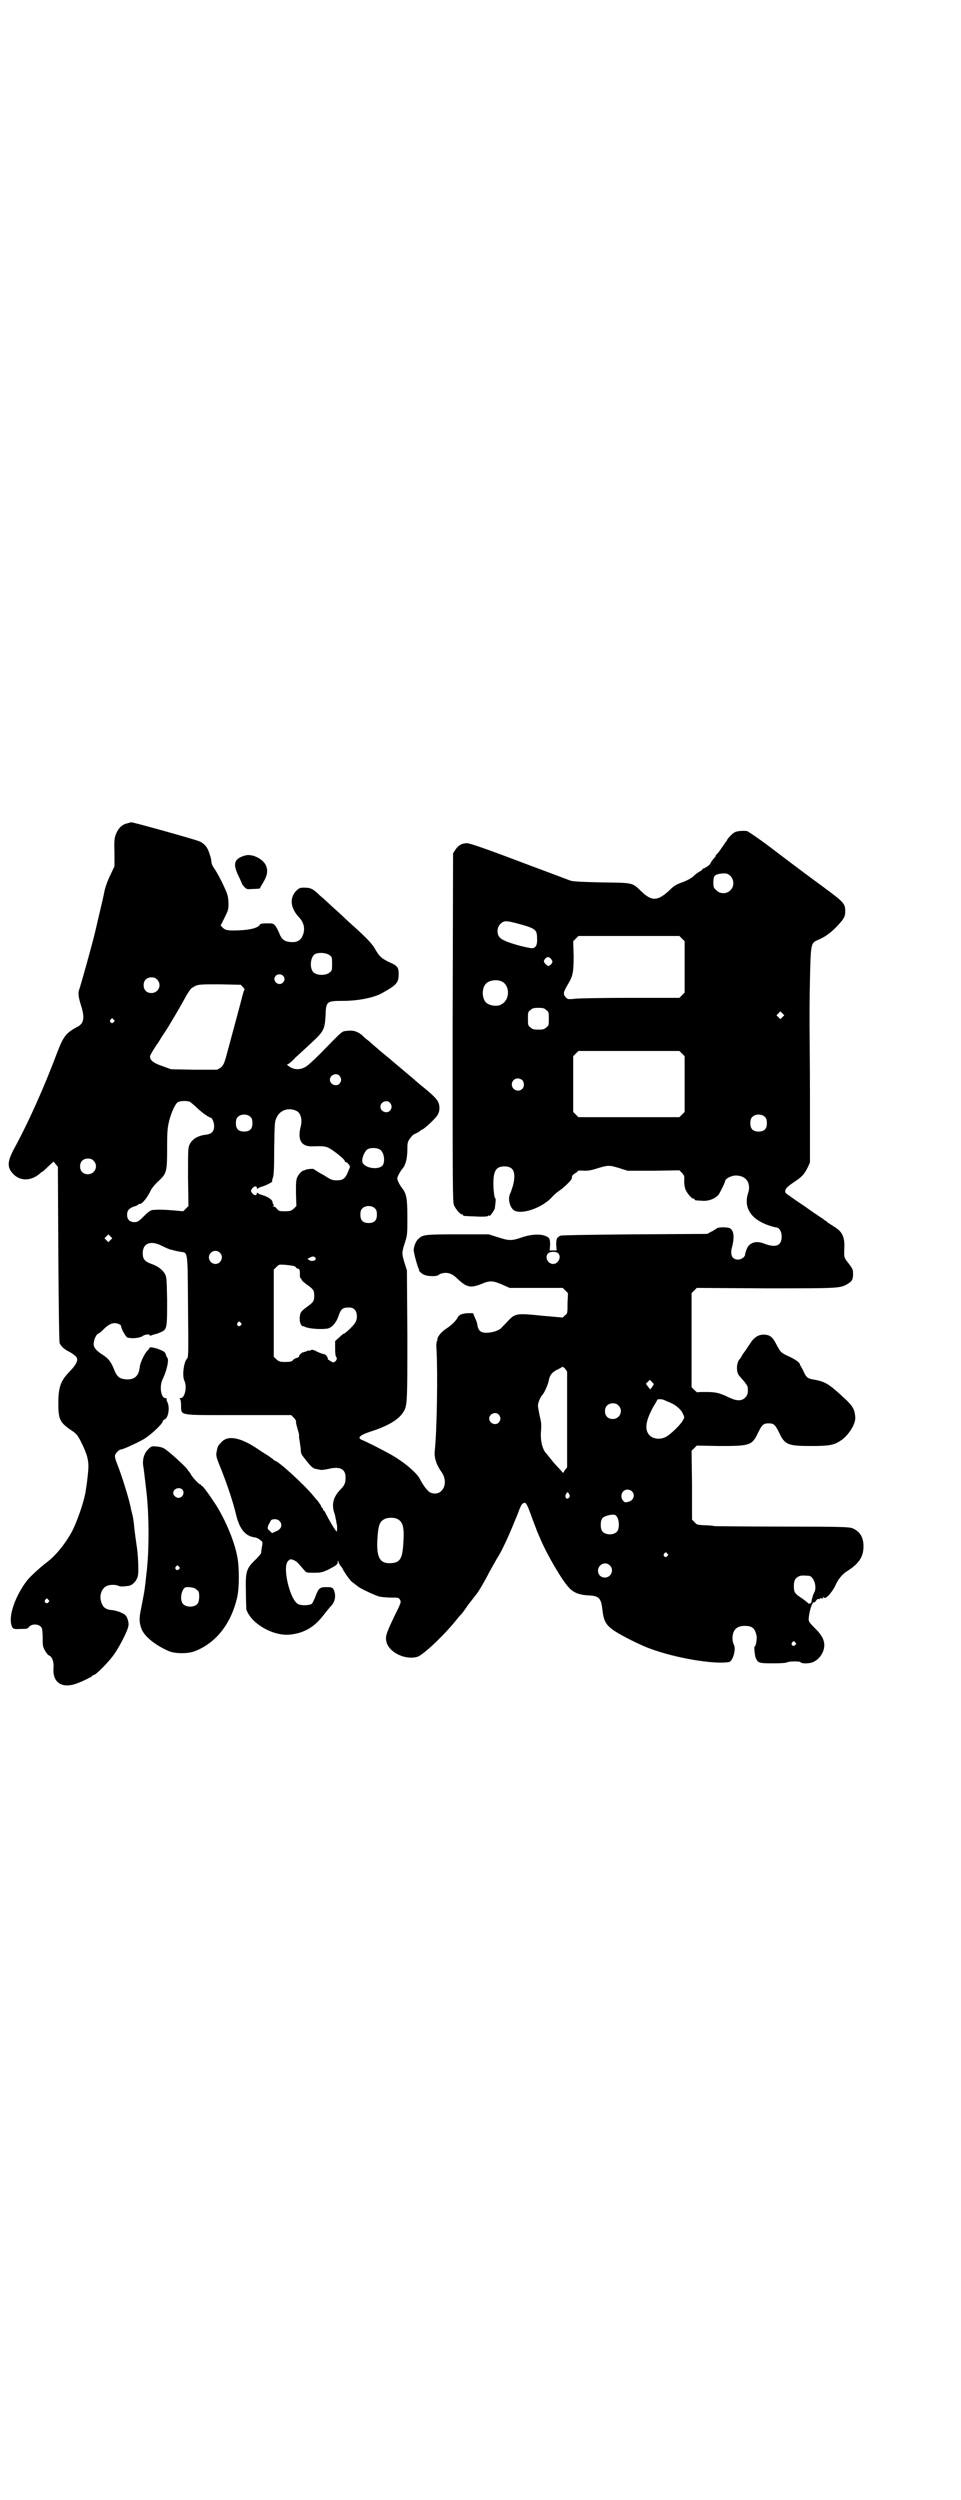 <?xml version="1.0" standalone="no"?>
<!DOCTYPE svg PUBLIC "-//W3C//DTD SVG 20010904//EN"
 "http://www.w3.org/TR/2001/REC-SVG-20010904/DTD/svg10.dtd">
<svg version="1.0" xmlns="http://www.w3.org/2000/svg"
 width="1104pt" height="2870pt" viewBox="0 0 1104 2870"
 preserveAspectRatio="xMidYMid meet">
<g transform="translate(0,2870) scale(0.5,-0.5)"
fill="#000000" stroke="none">
<path d="M290 3849 c-11 -3 -19 -12 -24 -25 -3 -8 -4 -15 -3 -41 l0 -32 -8
-17 c-8 -16 -14 -33 -16 -45 -1 -7 -16 -69 -20 -87 -7 -30 -34 -126 -37 -134
-3 -7 -2 -17 4 -36 9 -28 7 -41 -7 -49 -27 -14 -33 -22 -47 -58 -30 -80 -66
-161 -101 -225 -15 -29 -15 -42 2 -58 16 -14 39 -13 58 3 3 3 6 5 7 5 0 0 6 5
13 12 l12 11 5 -6 5 -6 1 -200 c1 -143 2 -201 3 -205 4 -8 12 -15 23 -20 5 -3
11 -7 14 -10 7 -7 3 -17 -13 -34 -22 -22 -27 -37 -27 -75 0 -35 4 -43 27 -59
15 -10 16 -11 25 -28 14 -28 18 -43 17 -62 -1 -15 -4 -40 -6 -50 0 -2 -1 -7
-2 -11 -4 -20 -19 -63 -29 -82 -16 -30 -39 -58 -61 -74 -14 -11 -35 -30 -43
-40 -26 -34 -42 -78 -36 -101 3 -10 4 -11 21 -10 13 0 16 0 19 4 7 9 25 8 30
-2 1 -2 2 -11 2 -19 0 -9 0 -19 1 -22 1 -7 10 -21 14 -22 7 -3 11 -15 10 -28
-3 -34 19 -49 54 -36 14 5 35 16 35 17 0 1 1 2 3 2 5 0 36 31 48 49 12 17 31
54 32 64 1 4 0 11 -2 16 -3 8 -5 10 -14 14 -5 3 -14 5 -19 6 -17 1 -24 6 -28
21 -4 14 2 30 14 35 7 3 20 3 26 0 5 -2 9 -2 24 0 10 2 19 13 21 24 2 11 0 51
-3 68 -2 14 -4 26 -7 56 -1 6 -2 13 -3 16 -1 3 -2 9 -3 12 -3 19 -21 77 -33
107 -2 5 -4 12 -4 15 0 5 9 15 14 15 4 0 35 14 51 23 15 8 45 36 45 42 0 1 2
3 4 4 9 3 13 29 6 41 -1 2 -2 5 -1 6 1 1 -1 2 -3 2 -10 0 -14 26 -7 42 11 22
16 48 11 51 -1 1 -2 4 -3 7 -1 4 -3 7 -11 10 -10 5 -26 8 -26 6 0 -1 -3 -5 -7
-9 -6 -7 -15 -26 -16 -36 -2 -20 -12 -29 -30 -28 -16 1 -22 5 -29 23 -7 18
-14 26 -27 34 -17 11 -22 19 -19 30 1 8 7 18 10 18 1 0 6 4 11 9 14 14 24 18
36 13 3 -1 5 -3 5 -4 0 -6 11 -26 15 -27 10 -3 28 -1 34 3 5 4 17 6 17 2 0 -1
1 -1 4 0 2 1 6 2 9 3 3 0 9 3 14 5 13 6 13 11 13 73 -1 47 -1 53 -5 60 -5 9
-16 18 -31 23 -16 6 -20 11 -20 25 0 23 19 30 45 16 8 -4 16 -7 18 -8 2 0 6
-1 9 -2 3 -1 9 -2 14 -3 18 -3 17 7 18 -125 1 -106 1 -117 -2 -120 -8 -8 -12
-41 -6 -52 6 -13 1 -39 -9 -39 -2 0 -3 -1 -2 -2 2 0 3 -7 3 -15 1 -24 -9 -22
132 -22 l121 0 6 -6 c4 -4 6 -8 5 -10 0 -2 2 -10 4 -17 2 -7 4 -13 3 -14 0 -1
0 -5 1 -10 1 -5 2 -14 3 -20 0 -11 1 -13 10 -24 14 -18 18 -22 27 -23 4 -1 9
-2 11 -2 2 0 8 1 14 2 27 7 41 1 41 -19 0 -13 -2 -18 -12 -28 -15 -16 -20 -31
-15 -50 2 -6 4 -13 4 -16 1 -3 2 -8 2 -11 2 -5 2 -12 1 -19 0 -4 -15 20 -27
44 -1 2 -3 4 -3 4 -1 0 -2 1 -2 3 0 2 -1 3 -2 3 0 0 -2 2 -3 6 -2 3 -5 7 -7
10 -3 3 -8 9 -12 14 -19 23 -79 78 -86 78 -1 0 -3 2 -5 4 -2 1 -9 7 -16 11 -7
4 -14 9 -17 11 -41 28 -71 34 -86 16 -7 -7 -8 -9 -10 -20 -2 -10 -2 -12 10
-41 15 -38 28 -77 35 -107 8 -32 22 -48 44 -50 3 -1 8 -3 11 -6 6 -4 6 -5 3
-20 0 -3 -1 -7 -1 -9 0 -2 -5 -8 -12 -15 -23 -22 -24 -28 -23 -76 0 -19 1 -37
1 -39 10 -32 61 -62 100 -58 31 3 55 16 76 43 7 9 16 20 18 22 10 10 12 23 8
35 -3 8 -5 9 -18 9 -15 0 -18 -2 -25 -21 -3 -8 -7 -15 -8 -17 -5 -4 -24 -5
-32 -1 -19 10 -37 86 -23 99 5 5 6 5 15 1 6 -3 8 -6 22 -22 5 -6 5 -6 22 -6
17 0 19 1 33 7 19 10 22 12 22 18 0 4 1 4 2 -1 1 -3 4 -8 6 -10 2 -2 3 -5 4
-6 0 -2 12 -20 17 -25 1 -2 5 -5 9 -8 4 -3 8 -6 9 -7 5 -4 40 -21 50 -23 6 -1
17 -2 26 -2 16 0 17 0 20 -5 3 -5 3 -6 -13 -38 -19 -40 -21 -46 -18 -59 6 -24
43 -42 71 -34 13 4 60 48 89 84 4 5 8 10 10 12 2 1 10 12 18 24 9 11 17 22 18
23 6 7 21 33 30 51 6 11 14 25 18 32 9 13 26 49 40 84 6 14 11 27 12 30 4 9 5
11 9 13 5 3 8 -2 19 -33 5 -14 11 -28 12 -32 2 -4 5 -11 7 -16 15 -36 51 -98
67 -114 10 -11 24 -16 44 -17 24 -1 29 -6 32 -32 3 -27 8 -36 27 -49 18 -12
60 -33 82 -41 59 -22 148 -37 182 -31 9 2 17 31 11 40 -1 2 -3 8 -3 14 0 19 9
29 28 29 17 0 23 -5 27 -21 2 -7 -1 -26 -4 -26 -2 0 0 -22 3 -28 5 -10 7 -11
39 -11 19 0 30 1 32 2 3 3 29 3 31 1 2 -4 17 -4 27 -1 11 4 20 13 25 25 7 18
2 34 -19 54 -10 10 -14 15 -14 19 0 15 8 42 12 40 1 -1 3 1 5 4 2 3 4 4 6 4 2
-1 3 -1 3 1 0 1 2 1 4 0 4 0 4 0 3 2 -2 3 -1 3 2 0 3 -2 4 -1 12 6 4 5 11 14
14 21 7 16 17 28 31 36 24 16 34 31 34 55 0 20 -8 34 -25 41 -7 3 -22 4 -161
4 -84 0 -155 1 -157 1 -2 1 -12 2 -22 2 -17 1 -18 1 -23 7 l-6 6 0 79 -1 79 6
6 6 6 52 -1 c70 0 75 1 89 31 9 18 12 21 24 21 12 0 15 -3 24 -21 13 -28 20
-31 73 -31 42 0 53 2 68 12 19 12 36 40 34 55 -2 22 -7 27 -44 60 -21 18 -30
22 -54 26 -11 2 -15 5 -21 19 -3 6 -6 11 -6 12 -1 0 -2 1 -2 3 0 4 -9 11 -24
18 -20 9 -20 10 -29 26 -9 18 -14 22 -23 24 -15 3 -27 -3 -36 -16 -1 -2 -7
-10 -12 -18 -6 -8 -10 -14 -10 -15 0 -1 -2 -3 -4 -6 -6 -6 -8 -18 -6 -29 2 -8
3 -8 16 -23 4 -5 8 -11 8 -13 1 -13 0 -18 -6 -24 -8 -8 -19 -8 -36 0 -23 11
-31 13 -53 13 -11 0 -20 0 -21 -1 0 0 -4 3 -7 6 l-6 6 0 108 0 108 6 6 6 6
159 -1 c173 0 170 0 189 11 9 6 11 9 11 23 0 9 -1 11 -10 23 -11 14 -11 13
-10 37 1 23 -5 36 -21 46 -6 4 -14 9 -17 11 -3 3 -6 5 -6 5 -1 0 -3 1 -4 3 -2
1 -22 14 -44 30 -23 15 -42 29 -43 30 -3 8 2 13 18 24 20 13 25 19 33 35 l5
11 0 146 c0 80 -1 158 -1 173 0 15 0 61 1 102 2 86 2 83 21 91 15 7 25 14 40
29 16 17 20 23 20 34 0 20 -1 21 -55 61 -22 16 -69 51 -103 77 -35 27 -66 48
-68 48 -11 1 -23 0 -28 -3 -6 -3 -18 -16 -18 -19 0 -1 -1 -2 -2 -2 0 -1 -4 -6
-8 -12 -4 -6 -9 -13 -11 -15 -3 -3 -5 -5 -5 -7 0 -1 -1 -2 -1 -2 -2 -1 -11
-13 -11 -15 0 -2 -13 -11 -16 -11 -1 0 -2 -1 -2 -2 0 -1 -3 -3 -8 -6 -4 -2
-10 -7 -14 -11 -5 -4 -14 -9 -25 -13 -14 -5 -19 -8 -32 -21 -25 -22 -38 -22
-61 0 -22 21 -18 20 -90 21 -47 1 -66 2 -73 4 -5 2 -59 22 -120 45 -82 31
-112 41 -118 41 -12 0 -20 -5 -26 -14 l-6 -9 -1 -400 c0 -361 0 -401 3 -408 4
-9 14 -21 18 -21 2 0 3 -1 3 -2 0 -2 2 -2 30 -3 16 -1 26 0 27 1 2 2 3 2 3 1
0 -5 12 12 13 17 2 18 3 22 0 24 -1 1 -2 10 -3 20 -2 40 4 52 25 52 21 0 27
-13 20 -43 -2 -6 -5 -16 -7 -20 -6 -12 0 -34 11 -39 18 -8 59 6 82 28 6 7 14
14 17 16 14 9 32 27 32 31 0 5 0 6 7 11 4 2 7 5 7 6 0 0 6 1 14 0 10 0 17 1
32 6 24 7 26 7 49 0 l19 -6 60 0 59 1 6 -6 c5 -6 6 -7 5 -18 0 -7 1 -15 3 -20
4 -9 14 -21 18 -21 2 0 3 -1 3 -2 0 -2 1 -2 18 -3 15 -1 29 5 37 14 3 4 15 28
15 31 0 6 16 14 27 13 22 -1 33 -18 26 -40 -11 -33 6 -60 46 -74 8 -3 16 -5
18 -5 7 0 13 -9 13 -21 0 -21 -13 -27 -41 -16 -18 7 -33 2 -39 -12 -2 -5 -4
-11 -4 -13 0 -6 -9 -12 -16 -12 -14 0 -19 11 -14 29 6 23 4 38 -5 43 -7 3 -28
3 -31 -1 -2 -1 -7 -5 -12 -7 l-9 -5 -166 -1 c-119 -1 -167 -2 -171 -3 -9 -4
-10 -8 -10 -21 l1 -13 -8 0 -8 0 1 13 c0 15 -2 18 -16 22 -12 3 -32 1 -49 -5
-23 -8 -29 -8 -54 0 l-22 7 -71 0 c-76 0 -81 -1 -90 -10 -7 -5 -13 -22 -11
-30 2 -12 9 -36 11 -39 1 -2 2 -3 1 -3 -3 0 6 -9 12 -11 9 -4 30 -4 33 0 1 1
5 3 10 4 12 2 22 -2 32 -12 22 -21 31 -23 56 -13 19 8 26 8 47 -1 l18 -8 61 0
61 0 6 -6 6 -6 -1 -23 c0 -23 0 -24 -6 -28 l-5 -5 -46 4 c-58 6 -63 6 -79 -11
-5 -6 -13 -13 -16 -17 -6 -6 -21 -11 -35 -11 -12 0 -18 5 -20 17 0 4 -3 12 -6
18 l-4 10 -12 0 c-14 -1 -20 -3 -24 -11 -4 -7 -13 -16 -22 -22 -12 -8 -18 -14
-22 -21 -2 -4 -3 -7 -2 -7 1 0 0 -1 -1 -3 -1 -2 -2 -8 -1 -20 3 -53 1 -184 -4
-232 -2 -15 4 -33 15 -48 19 -26 2 -59 -25 -48 -6 3 -16 15 -24 31 -6 12 -28
32 -53 48 -13 9 -60 33 -78 41 -14 5 -10 11 17 20 38 12 62 26 73 41 12 17 12
14 12 179 l-1 150 -6 19 c-6 21 -6 22 2 47 5 15 5 20 5 56 0 44 -2 54 -12 67
-3 4 -7 10 -9 15 -3 7 -3 8 1 16 2 4 6 11 9 14 7 8 11 24 11 44 0 16 1 18 6
25 3 4 7 9 10 10 5 2 12 6 14 8 1 1 2 2 3 2 4 1 20 15 30 26 10 10 13 21 9 35
-3 9 -13 19 -43 43 -3 3 -10 8 -15 13 -5 4 -14 12 -19 16 -5 4 -14 12 -19 16
-5 4 -16 14 -25 21 -9 7 -20 17 -26 22 -6 5 -12 11 -15 13 -3 2 -10 8 -15 13
-12 9 -20 11 -36 9 -10 -1 -9 -1 -60 -53 -14 -14 -29 -28 -34 -30 -12 -7 -26
-6 -36 1 -4 3 -7 5 -5 5 2 0 11 7 19 16 9 8 26 24 38 35 27 25 29 30 31 60 1
34 2 35 40 35 34 0 72 7 92 19 32 18 36 23 36 43 0 15 -3 19 -22 27 -18 9 -22
13 -31 28 -6 12 -19 26 -49 53 -9 8 -20 18 -24 22 -4 4 -15 14 -24 22 -9 8
-22 21 -30 27 -16 16 -22 19 -37 19 -10 0 -12 -1 -18 -7 -16 -16 -14 -39 5
-60 13 -13 16 -29 9 -44 -4 -10 -13 -15 -26 -14 -16 1 -22 6 -28 22 -2 5 -6
12 -8 15 -5 6 -6 6 -20 6 -11 0 -15 -1 -16 -3 -3 -7 -21 -12 -47 -13 -27 -1
-32 0 -38 6 l-5 5 9 18 c8 16 9 19 9 31 0 14 -2 22 -6 31 -10 23 -20 41 -26
50 -4 5 -7 12 -7 15 -1 7 0 6 -5 21 -4 13 -10 21 -22 27 -8 4 -152 44 -157 44
-2 0 -7 -2 -12 -3z m1389 -121 c8 -9 8 -24 -1 -32 -8 -9 -24 -9 -32 0 -6 5 -7
7 -7 18 0 15 3 18 16 20 14 2 18 0 24 -6z m-484 -110 c36 -10 39 -13 39 -33 1
-16 -4 -23 -14 -22 -29 5 -63 16 -70 23 -9 7 -9 23 -1 32 9 9 13 9 46 0z m372
-33 l6 -6 0 -59 0 -59 -6 -6 -6 -6 -110 0 c-60 0 -118 -1 -129 -2 -17 -2 -18
-1 -22 3 -7 8 -6 12 6 32 10 17 12 26 12 63 l-1 34 6 6 6 6 116 0 116 0 6 -6z
m-810 -38 c6 -4 6 -6 6 -20 0 -14 0 -16 -6 -20 -8 -7 -28 -7 -36 0 -11 9 -8
38 4 43 9 4 26 2 32 -3z m510 -10 c3 -5 3 -5 0 -10 -5 -6 -8 -6 -13 -1 -5 5
-6 8 -1 13 4 5 9 5 14 -2z m-617 -37 c5 -5 5 -11 0 -16 -10 -10 -27 5 -16 16
4 4 12 4 16 0z m-289 -9 c12 -12 3 -31 -13 -31 -11 0 -18 7 -18 18 0 11 7 18
18 18 6 0 9 -1 13 -5z m791 -4 c21 -9 20 -45 -2 -54 -10 -5 -28 -1 -34 6 -9
10 -9 32 0 42 7 8 24 11 36 6z m-594 -13 c3 -4 5 -6 4 -6 -1 0 -3 -7 -5 -14
-4 -17 -30 -112 -38 -142 -5 -17 -7 -19 -13 -24 l-7 -4 -53 0 -53 1 -19 7
c-22 7 -31 15 -29 24 1 3 9 17 19 31 9 15 20 31 23 36 27 45 34 58 41 71 5 8
10 16 12 17 14 9 12 9 64 9 l49 -1 5 -5z m697 -53 c6 -4 6 -6 6 -20 0 -14 0
-16 -6 -20 -4 -4 -7 -5 -18 -5 -11 0 -14 1 -18 5 -6 4 -6 6 -6 20 0 14 0 16 6
20 4 4 7 5 18 5 11 0 14 -1 18 -5z m543 -16 l-5 -5 -4 4 -5 5 4 4 5 5 4 -4 5
-5 -4 -4z m-1537 -6 c3 -3 3 -3 0 -6 -4 -5 -11 1 -7 6 4 4 4 4 7 0z m1306 -78
l6 -6 0 -64 0 -64 -6 -6 -6 -6 -116 0 -116 0 -6 6 -6 6 0 64 0 64 6 6 6 6 116
0 116 0 6 -6z m-787 -51 c5 -6 5 -12 0 -18 -7 -8 -22 -2 -22 9 0 11 15 17 22
9z m420 -10 c5 -5 5 -15 0 -20 -9 -9 -24 -2 -24 10 0 8 6 14 14 14 3 0 8 -2
10 -4z m-763 -50 c2 -2 9 -7 15 -13 10 -10 28 -23 32 -23 3 0 8 -11 8 -19 0
-12 -5 -18 -17 -20 -20 -2 -33 -10 -39 -22 -4 -8 -4 -11 -4 -75 l1 -67 -6 -6
-6 -6 -23 2 c-23 2 -34 2 -46 1 -5 0 -10 -3 -21 -14 -12 -12 -15 -14 -22 -14
-11 0 -17 6 -17 17 0 10 5 15 16 19 5 1 8 3 9 4 1 1 3 2 5 2 5 0 17 15 25 32
2 4 9 13 17 20 19 18 20 21 20 77 0 40 1 46 5 63 6 21 13 36 19 41 6 4 22 4
29 1z m459 -2 c5 -6 5 -12 0 -18 -7 -8 -22 -2 -22 9 0 11 15 17 22 9z m-214
-19 c9 -5 13 -20 9 -35 -8 -31 1 -47 27 -46 25 1 30 0 38 -4 10 -5 35 -25 36
-29 0 -2 1 -3 2 -3 4 0 11 -9 10 -12 -1 -2 -3 -7 -5 -12 -6 -14 -11 -18 -25
-18 -11 0 -13 1 -32 13 -12 6 -21 13 -22 13 0 1 -11 0 -16 -1 -2 -1 -4 -2 -5
-2 -6 -1 -13 -9 -16 -16 -3 -6 -3 -14 -3 -37 l1 -29 -6 -6 c-6 -5 -8 -6 -20
-6 -13 0 -14 0 -19 6 -2 3 -6 5 -8 5 -2 0 -2 1 0 1 1 1 2 2 0 4 -1 1 -2 4 -2
6 -1 5 -12 12 -23 15 -6 2 -11 4 -11 5 -1 1 -2 1 -2 -1 0 -6 -6 -5 -11 1 -3 5
-3 5 0 10 5 6 11 7 11 2 0 -3 1 -3 2 -2 0 1 5 3 11 5 8 2 27 12 22 12 0 0 0 3
2 8 2 5 3 21 3 68 1 59 1 61 6 71 8 17 28 23 46 14z m-106 -14 c3 -3 4 -7 4
-14 0 -13 -6 -19 -19 -19 -13 0 -19 6 -19 19 0 7 1 11 4 14 7 8 23 8 30 0z
m1182 0 c3 -3 4 -7 4 -14 0 -13 -6 -19 -19 -19 -13 0 -19 6 -19 19 0 7 1 11 4
14 7 8 23 8 30 0z m-883 -76 c8 -7 10 -27 4 -35 -9 -10 -37 -7 -45 5 -5 6 2
26 10 32 8 5 25 4 31 -2z m-660 -24 c12 -12 3 -31 -13 -31 -11 0 -18 7 -18 18
0 11 7 18 18 18 6 0 9 -1 13 -5z m647 -110 c3 -3 4 -7 4 -14 0 -13 -6 -19 -19
-19 -13 0 -19 6 -19 19 0 7 1 11 4 14 7 8 23 8 30 0z m-608 -72 l-5 -5 -4 4
-5 5 4 4 5 5 4 -4 5 -5 -4 -4z m251 -29 c10 -9 3 -26 -10 -26 -8 0 -15 7 -15
15 0 13 16 20 25 11z m777 -1 c9 -8 1 -25 -11 -25 -12 0 -20 15 -12 24 5 5 18
5 23 1z m-558 -10 c6 -6 -7 -11 -14 -6 -4 3 -4 3 1 5 7 4 9 4 13 1z m-48 -20
c2 -1 4 -2 4 -3 0 -1 2 -2 5 -3 3 -1 4 -2 4 -11 0 -5 0 -10 1 -10 1 0 2 -2 3
-4 0 -2 6 -7 13 -12 14 -10 16 -13 16 -25 0 -12 -2 -15 -16 -25 -7 -5 -13 -10
-15 -14 -4 -9 -3 -24 2 -29 1 -2 3 -3 3 -2 0 1 2 0 4 -1 9 -5 40 -7 54 -4 10
3 19 14 24 29 5 15 9 19 23 19 7 0 10 -1 14 -5 6 -6 7 -21 1 -30 -4 -7 -23
-25 -26 -25 -1 0 -6 -4 -11 -9 l-9 -8 0 -18 c0 -9 1 -17 2 -18 3 -2 2 -7 -1
-10 -4 -4 -6 -4 -13 1 -4 2 -6 4 -5 4 1 0 0 3 -2 6 -2 3 -5 5 -7 5 -1 0 -8 2
-14 5 -10 5 -13 6 -16 4 -2 -1 -4 -2 -4 -1 0 1 -3 0 -7 -2 -4 -1 -7 -2 -7 -2
0 1 -2 -1 -5 -3 -3 -3 -4 -5 -4 -6 1 -1 -2 -3 -6 -4 -4 -1 -8 -4 -9 -6 -2 -2
-6 -3 -17 -3 -12 0 -14 1 -20 6 l-6 6 0 100 0 100 6 6 c6 6 6 6 21 5 8 -1 17
-2 20 -3z m-123 -130 c3 -3 3 -3 0 -6 -4 -5 -11 1 -7 6 4 4 4 4 7 0z m750
-222 l0 -110 -5 -6 -4 -7 -10 11 c-5 5 -10 11 -11 12 -1 1 -5 6 -9 11 -4 5 -7
9 -8 10 -9 8 -15 30 -13 52 1 14 1 20 -3 35 -2 10 -4 21 -4 24 0 6 5 18 9 23
5 4 15 27 16 35 2 12 9 20 21 25 5 3 10 5 10 6 0 1 2 -1 6 -4 l5 -7 0 -110z
m199 81 c0 -1 -2 -4 -4 -7 l-4 -5 -5 6 -5 7 5 5 4 4 4 -4 c3 -3 5 -5 5 -6z
m23 -36 c2 -1 9 -4 14 -6 14 -6 26 -16 30 -26 4 -8 4 -8 0 -15 -5 -10 -29 -33
-39 -38 -13 -7 -30 -5 -38 4 -12 13 -8 34 9 65 5 8 9 15 9 16 0 2 10 2 15 0z
m-104 -13 c12 -12 3 -31 -13 -31 -11 0 -18 7 -18 18 0 11 7 18 18 18 6 0 9 -1
13 -5z m-275 -21 c5 -6 5 -12 0 -18 -7 -8 -22 -2 -22 9 0 11 15 17 22 9z m306
-176 c8 -8 4 -21 -8 -24 -7 -2 -8 -2 -12 2 -9 10 -3 26 10 26 3 0 8 -2 10 -4z
m-144 -7 c2 -4 1 -6 -1 -8 -5 -5 -10 1 -7 8 2 3 3 5 4 5 1 0 2 -2 4 -5z m111
-54 c4 -9 4 -25 -1 -31 -7 -9 -27 -9 -34 0 -5 6 -5 24 0 30 3 5 22 10 28 8 2
0 5 -3 7 -7z m-507 -2 c13 -6 17 -18 15 -51 -2 -41 -7 -50 -30 -51 -24 -1 -32
13 -30 53 2 35 5 43 18 49 7 3 20 3 27 0z m-270 -5 c8 -8 5 -19 -8 -24 l-9 -4
-5 5 c-6 5 -6 6 -3 14 2 4 5 9 6 11 5 3 14 3 19 -2z m891 -75 c3 -3 3 -3 0 -6
-4 -5 -11 1 -7 6 4 4 4 4 7 0z m-132 -27 c11 -10 3 -28 -11 -28 -9 0 -16 6
-16 16 0 14 17 22 27 12z m457 -24 c11 0 20 -25 13 -38 -2 -4 -4 -8 -4 -11 -1
-2 -2 -5 -2 -7 0 -2 -1 -4 -1 -5 0 -3 -8 -4 -8 -1 0 0 -6 5 -13 10 -17 11 -19
14 -19 28 0 13 3 19 12 23 5 2 8 2 22 1z m-1747 -55 c3 -3 3 -3 0 -6 -4 -5
-11 1 -7 6 4 4 4 4 7 0z m1716 -98 c3 -3 3 -3 0 -6 -4 -5 -11 1 -7 6 4 4 4 4
7 0z"/>
<path d="M564 3776 c-26 -7 -30 -19 -16 -47 4 -9 8 -17 8 -18 0 -1 3 -5 6 -8
5 -5 6 -5 20 -4 8 0 15 1 15 1 0 1 4 8 9 16 9 16 10 27 4 39 -8 14 -31 25 -46
21z"/>
<path d="M340 2412 c-9 -9 -13 -23 -11 -37 2 -12 2 -15 7 -56 7 -58 7 -143 0
-196 -1 -9 -2 -20 -3 -26 -1 -10 -2 -15 -9 -51 -5 -23 -4 -33 2 -48 8 -17 32
-36 62 -49 14 -6 42 -6 57 -1 50 18 86 63 100 125 5 22 5 69 0 94 -7 36 -27
83 -49 118 -17 26 -31 45 -33 44 0 -1 -1 -1 -1 1 0 1 -1 2 -2 2 -3 0 -19 17
-22 24 -2 3 -4 6 -4 6 -1 0 -2 1 -2 2 0 4 -46 46 -56 51 -4 2 -12 4 -18 4 -10
1 -11 0 -18 -7z m79 -92 c6 -7 1 -19 -9 -19 -6 0 -12 6 -12 11 0 10 14 15 21
8z m-8 -177 c3 -3 3 -3 0 -6 -4 -5 -11 1 -7 6 4 4 4 4 7 0z m37 -50 c3 -2 7
-5 8 -7 3 -6 2 -23 -2 -28 -7 -9 -27 -9 -34 0 -7 9 -4 30 5 37 3 2 17 1 23 -2z"/>
</g>
</svg>
